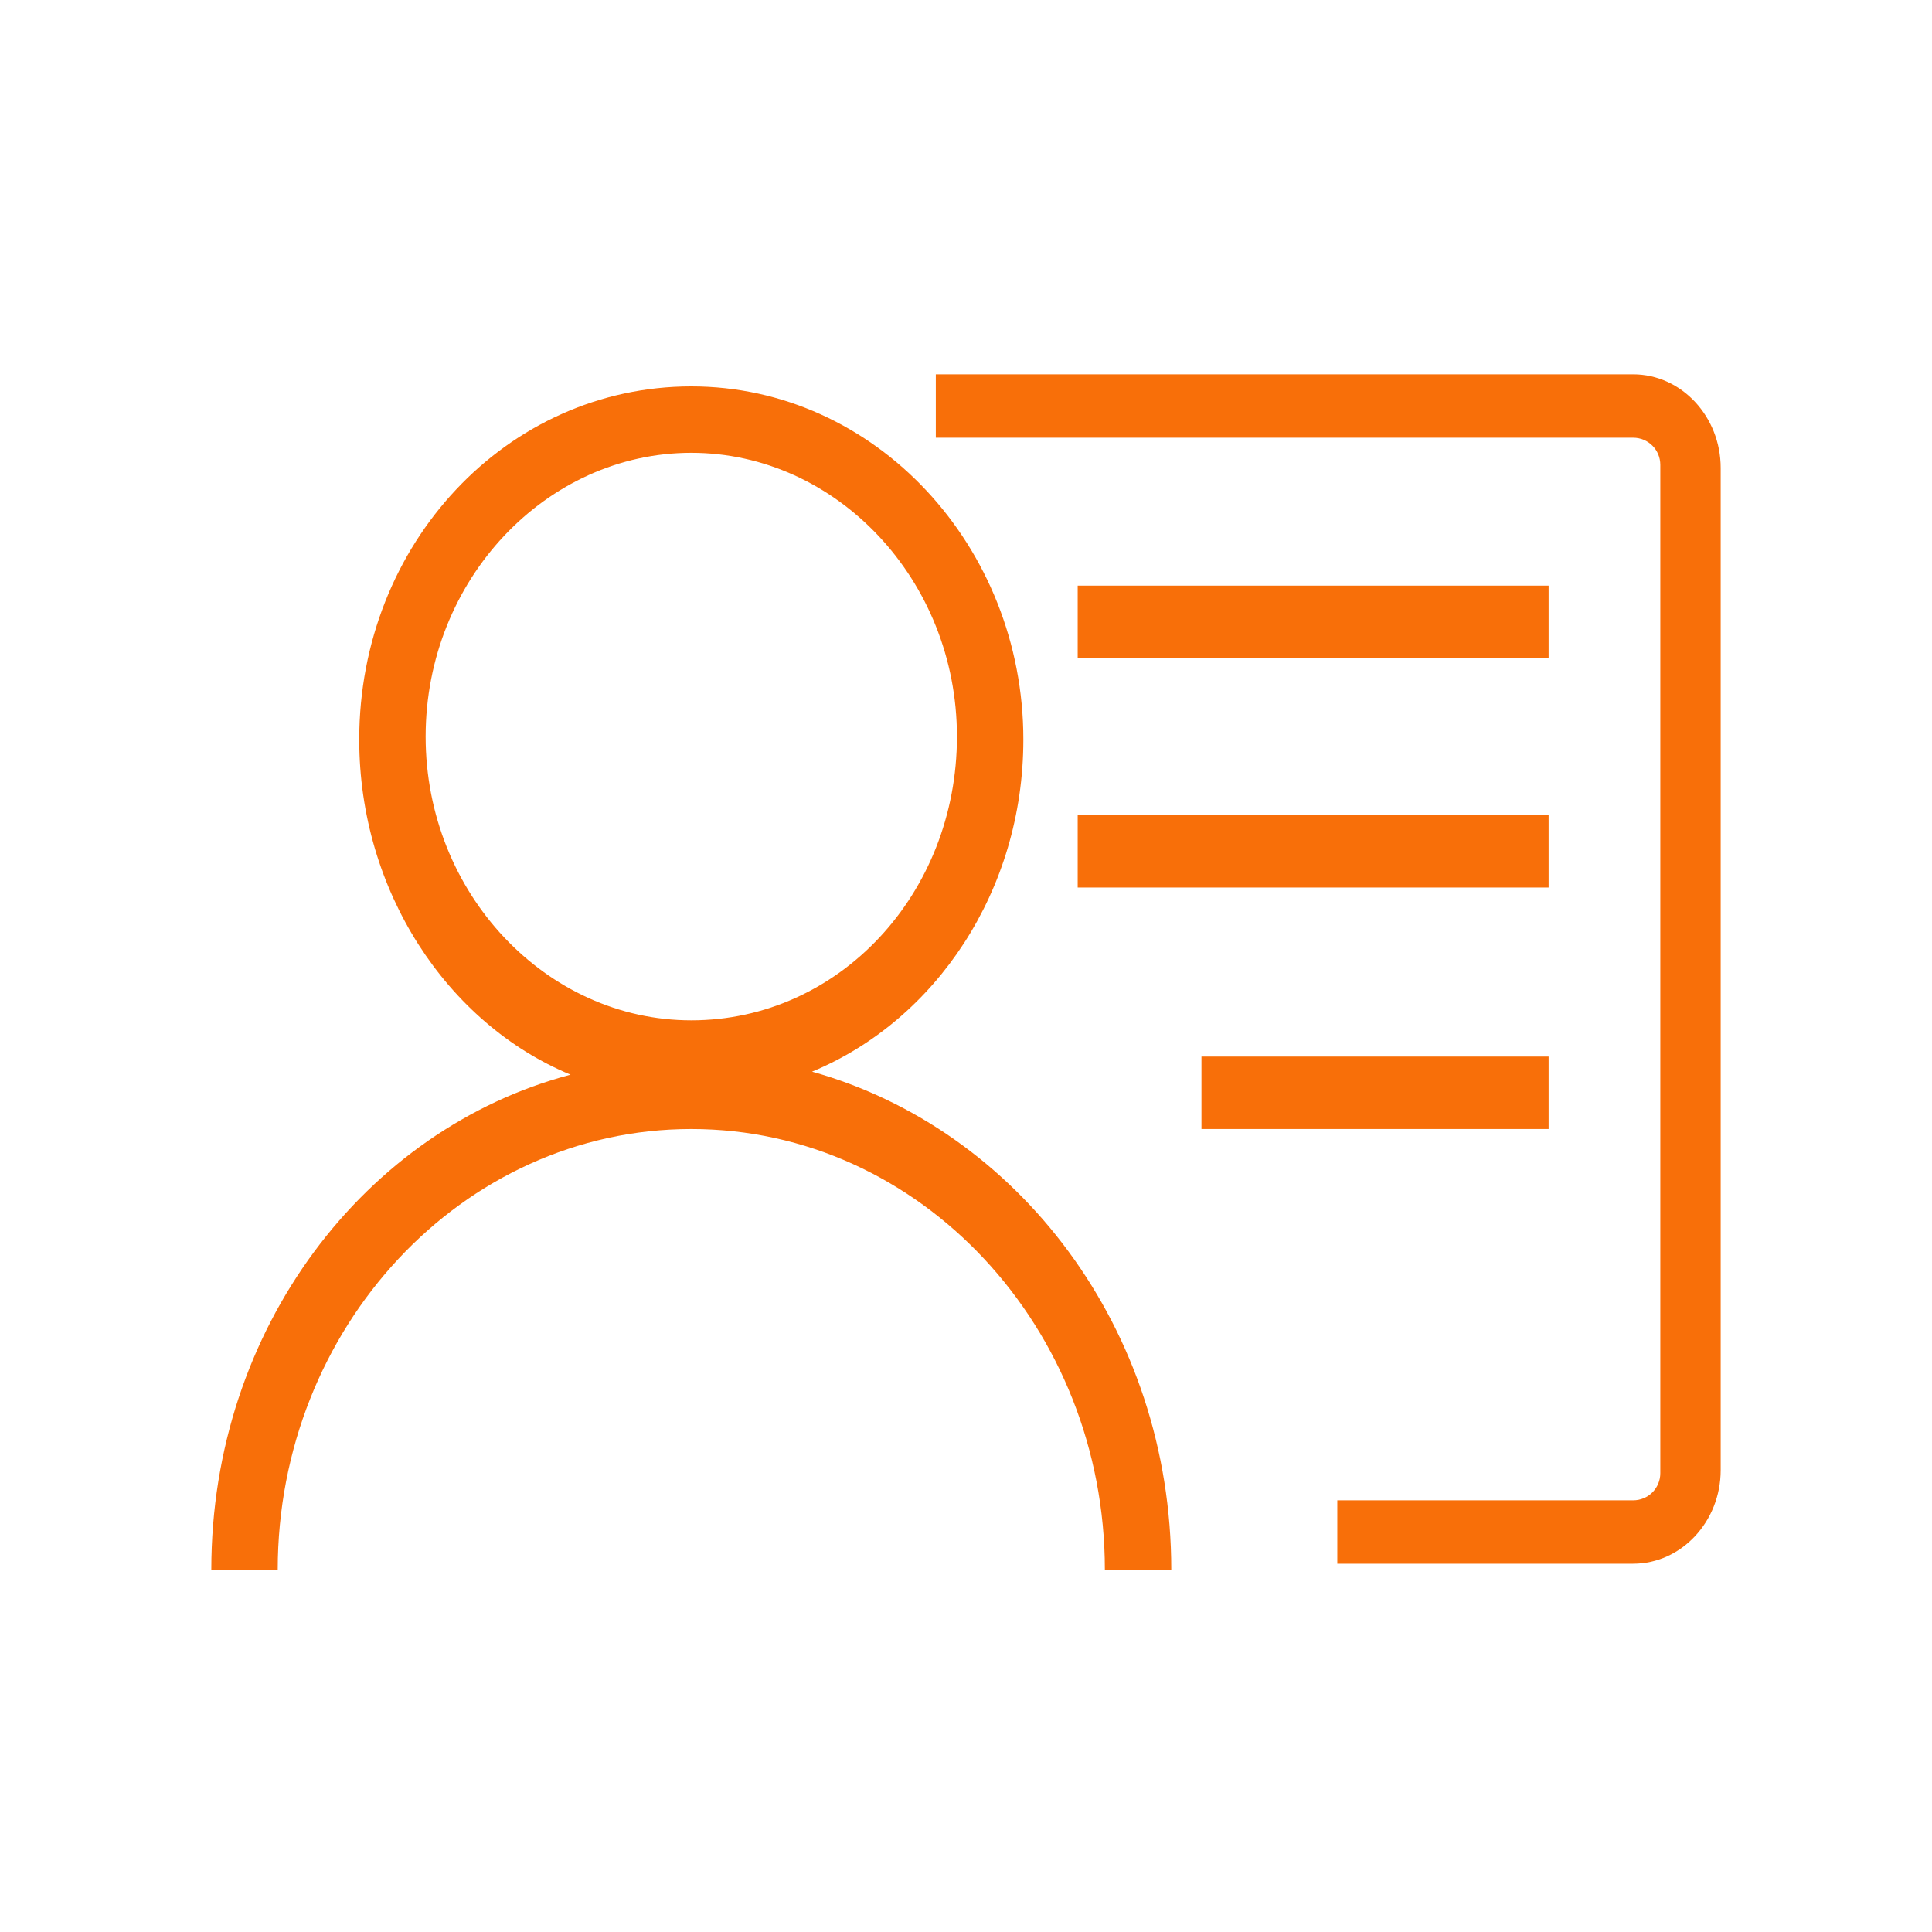 <?xml version="1.0" standalone="no"?><!DOCTYPE svg PUBLIC "-//W3C//DTD SVG 1.1//EN" "http://www.w3.org/Graphics/SVG/1.1/DTD/svg11.dtd"><svg t="1511331776370" class="icon" style="" viewBox="0 0 1024 1024" version="1.1" xmlns="http://www.w3.org/2000/svg" p-id="7000" xmlns:xlink="http://www.w3.org/1999/xlink" width="16" height="16"><defs><style type="text/css"></style></defs><path d="M430.4 568c65.6-27.2 112-96 112-176 0-102.4-78.4-187.2-176-187.2s-176 83.2-176 187.2c0 80 46.4 150.4 112 177.6C193.6 598.4 112 704 112 832h35.2c0-128 97.6-233.6 219.2-233.6S585.6 704 585.6 832h35.2c0-128-81.6-233.6-190.4-264zM225.6 390.4c0-83.2 64-150.4 140.8-150.4 76.8 0 140.8 67.2 140.8 150.4s-62.4 150.4-140.8 150.4c-76.8 0-140.8-67.2-140.8-150.4z m345.6 80h249.6V432H571.2v38.4zM819.2 560H636.8v38.4h184V560z m0-249.6H571.2v38.4h249.6v-38.4z m46.4-112H496v33.6h369.6c8 0 14.4 6.4 14.4 14.4v534.4c0 8-6.4 14.4-14.4 14.4h-156.8v33.6h156.8c25.6 0 46.4-22.4 46.4-49.6V248c0-27.2-20.8-49.6-46.4-49.6z" fill="#f86f09" p-id="7001"></path></svg>